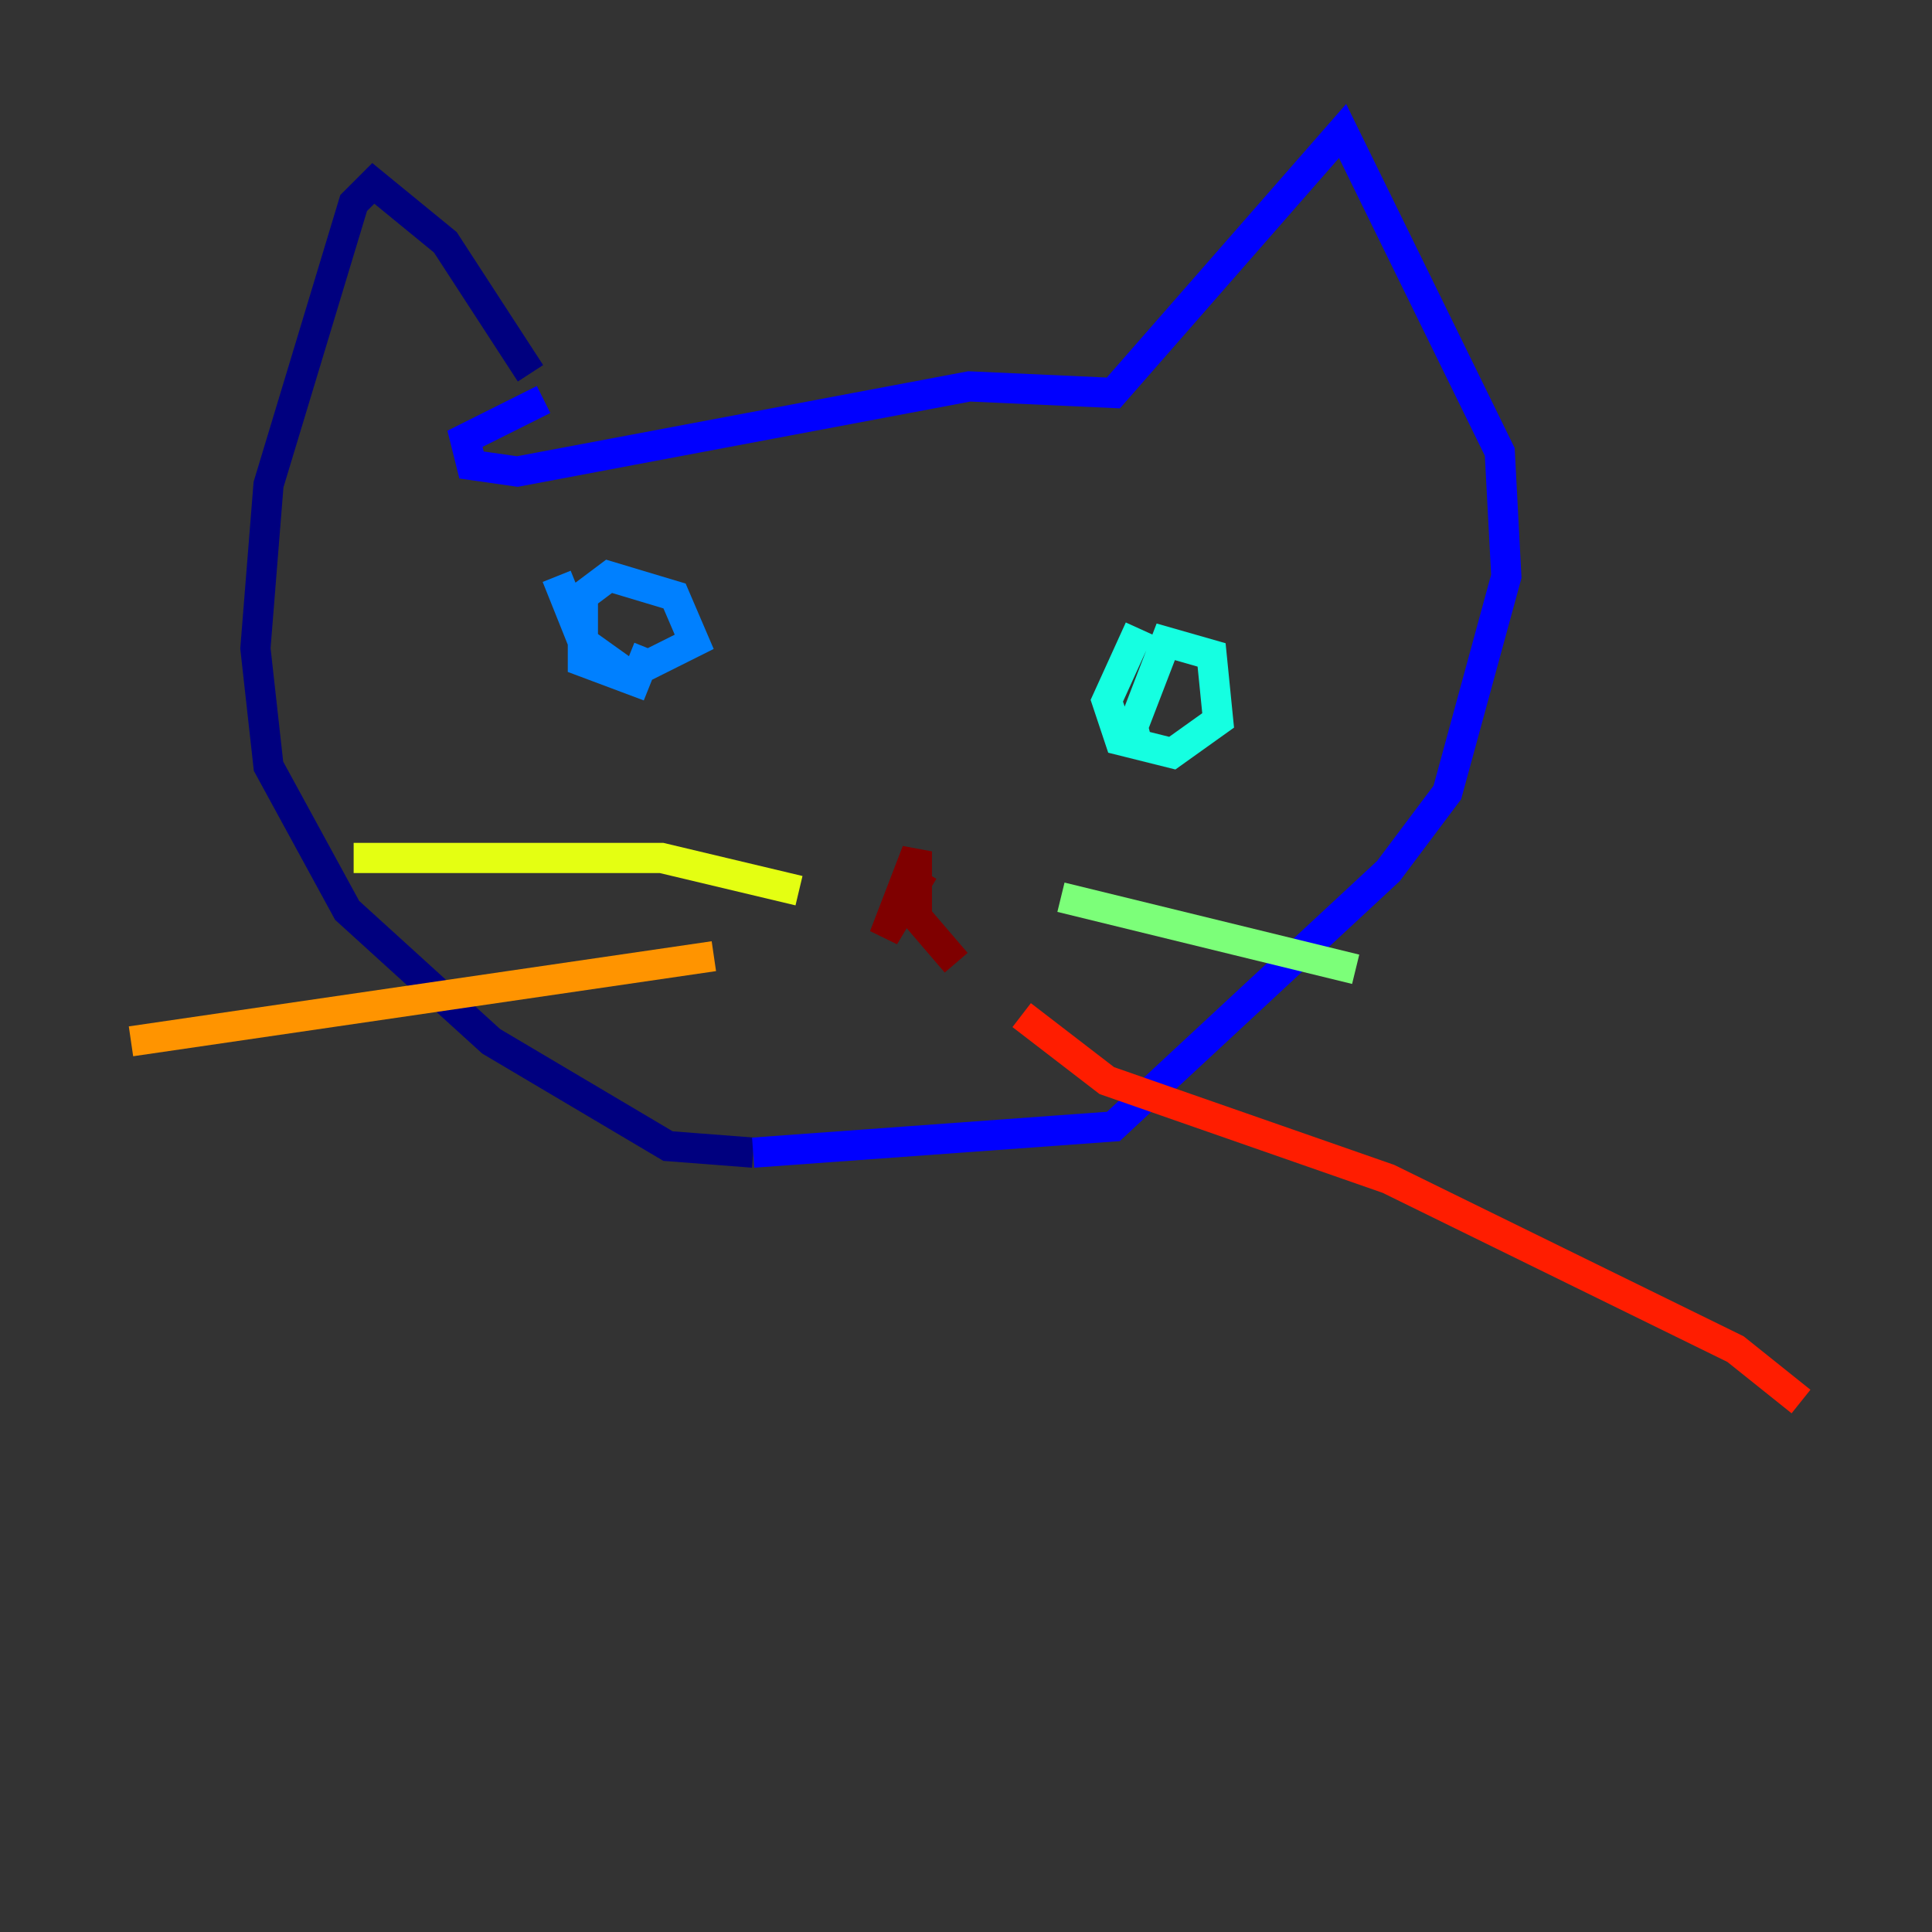 <?xml version="1.0" encoding="utf-8" ?>
<svg baseProfile="tiny" height="128" version="1.2" viewBox="0,0,128,128" width="128" xmlns="http://www.w3.org/2000/svg" xmlns:ev="http://www.w3.org/2001/xml-events" xmlns:xlink="http://www.w3.org/1999/xlink"><rect x="0" y="0" width="128" height="128" fill="#333333" stroke="none"/><defs /><polyline fill="none" points="35.146,24.732 29.505,16.054 24.732,12.149 23.43,13.451 17.79,32.108 16.922,42.956 17.79,50.766 22.997,60.312 32.542,68.99 44.258,75.932 49.898,76.366" stroke="#00007f" stroke-width="2" /><polyline fill="none" points="49.898,76.366 73.763,74.63 91.986,57.709 95.891,52.502 99.797,38.183 99.363,29.939 88.949,8.678 73.763,26.034 64.217,25.6 34.278,31.241 31.241,30.807 30.807,29.071 36.014,26.468" stroke="#0000ff" stroke-width="2" /><polyline fill="none" points="36.881,38.183 38.617,42.522 41.654,44.691 45.993,42.522 44.691,39.485 40.352,38.183 38.617,39.485 38.617,43.824 42.088,45.125 42.956,42.956" stroke="#0080ff" stroke-width="2" /><polyline fill="none" points="75.498,41.654 73.329,46.427 74.197,49.031 77.668,49.898 80.705,47.729 80.271,43.39 77.234,42.522 75.064,48.163 75.498,49.898" stroke="#15ffe1" stroke-width="2" /><polyline fill="none" points="70.291,59.444 89.817,64.217" stroke="#7cff79" stroke-width="2" /><polyline fill="none" points="52.936,59.01 43.824,56.841 23.43,56.841" stroke="#e4ff12" stroke-width="2" /><polyline fill="none" points="47.295,63.349 8.678,68.99" stroke="#ff9400" stroke-width="2" /><polyline fill="none" points="67.688,67.254 73.329,71.593 91.986,78.102 114.983,89.383 119.322,92.854" stroke="#ff1d00" stroke-width="2" /><polyline fill="none" points="61.18,57.709 58.576,62.047 60.746,56.407 60.746,60.746 63.349,63.783" stroke="#7f0000" stroke-width="2" /></svg>